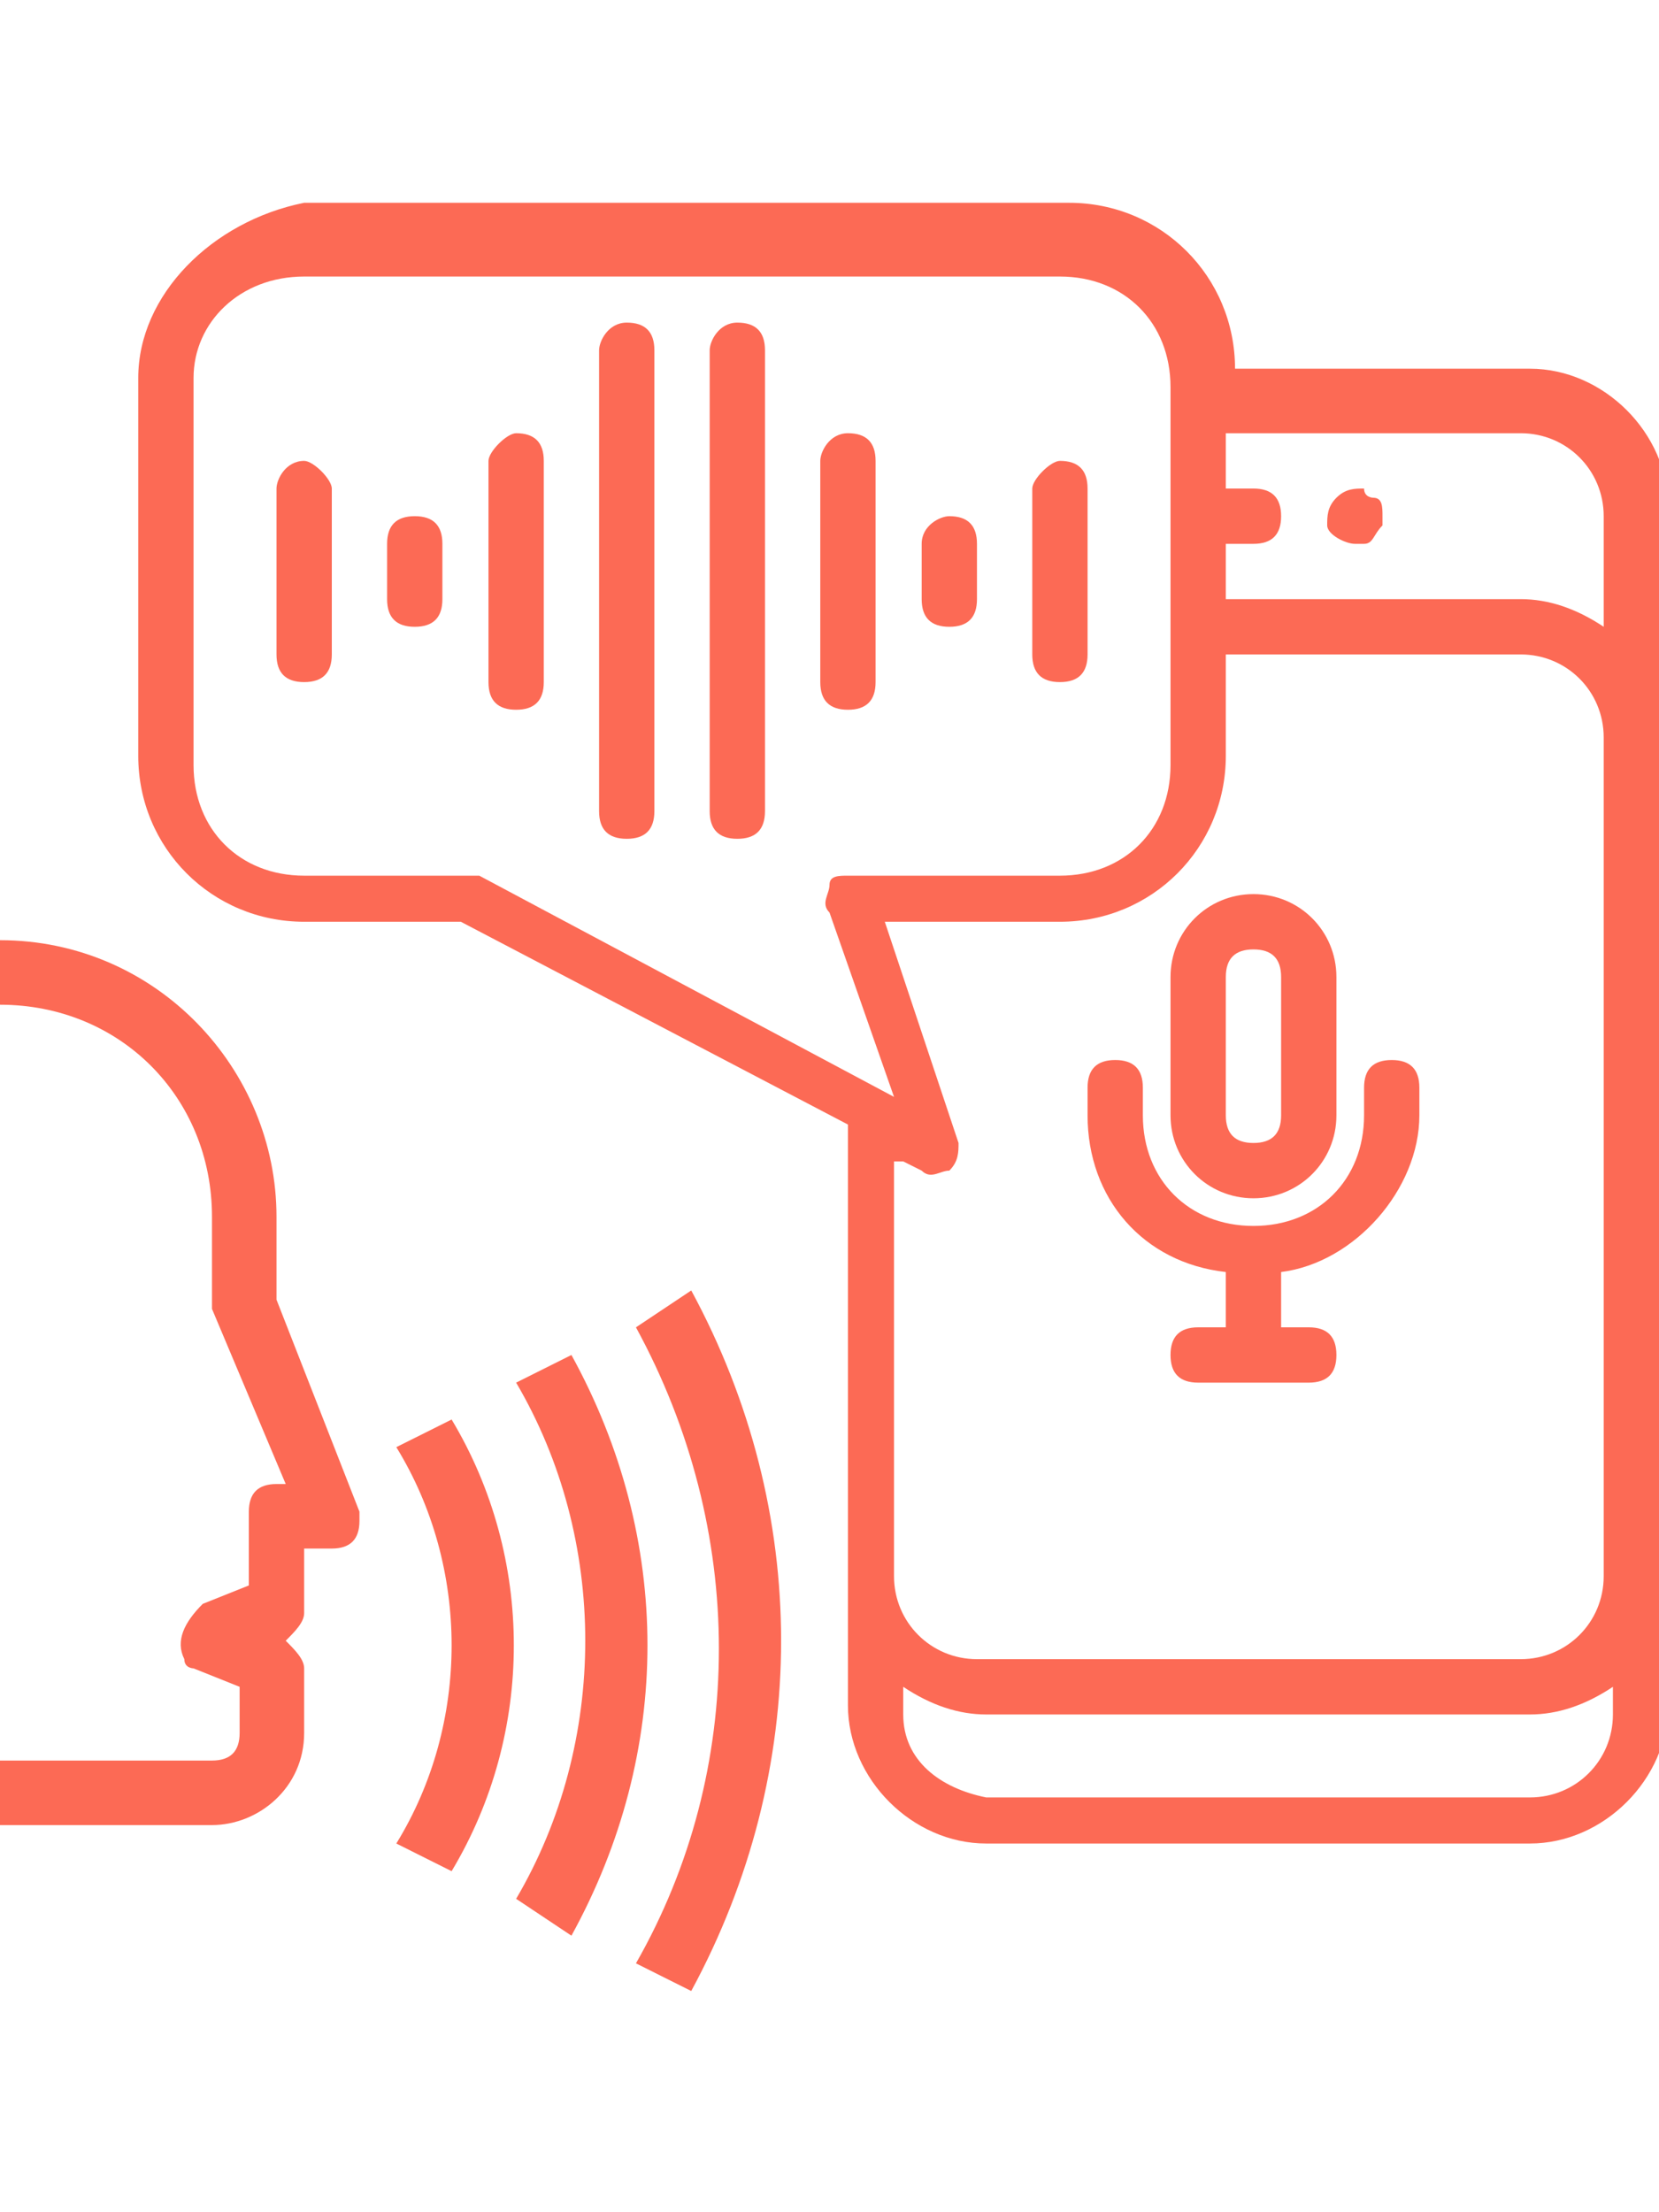 <?xml version="1.0" encoding="utf-8"?>
<!-- Generator: Adobe Illustrator 24.1.1, SVG Export Plug-In . SVG Version: 6.00 Build 0)  -->
<svg version="1.1" id="Layer_1" xmlns="http://www.w3.org/2000/svg" xmlns:xlink="http://www.w3.org/1999/xlink" x="0px" y="0px"
	 viewBox="0 0 18 24" style="enable-background:new 0 0 18 24;" xml:space="preserve">
<style type="text/css">
	.st0{fill:#FC6A55;}
	.st1{fill:#EDEDED;}
	.st2{fill:none;stroke:#FC6A55;stroke-miterlimit:10;}
	.st3{fill:#222F3F;}
	.st4{fill:#383838;}
	.st5{fill:#FFFFFF;}
	.st6{fill:#656D7A;}
	.st7{fill:#C4C4C4;}
	.st8{filter:url(#Adobe_OpacityMaskFilter);}
	.st9{fill-rule:evenodd;clip-rule:evenodd;fill:#FFFFFF;}
	.st10{mask:url(#mask-2_8_);fill-rule:evenodd;clip-rule:evenodd;fill:#FFFFFF;}
	.st11{filter:url(#Adobe_OpacityMaskFilter_1_);}
	.st12{mask:url(#mask-2_7_);fill-rule:evenodd;clip-rule:evenodd;fill:#FFFFFF;}
	.st13{filter:url(#Adobe_OpacityMaskFilter_2_);}
	.st14{mask:url(#mask-2_6_);fill-rule:evenodd;clip-rule:evenodd;fill:#FFFFFF;}
	.st15{filter:url(#Adobe_OpacityMaskFilter_3_);}
	.st16{mask:url(#mask-2_5_);fill-rule:evenodd;clip-rule:evenodd;fill:#FFFFFF;}
	.st17{filter:url(#Adobe_OpacityMaskFilter_4_);}
	.st18{mask:url(#mask-2_2_);fill:none;stroke:#FFFFFF;stroke-width:1.5;stroke-miterlimit:10;}
	.st19{fill:#B4A3EE;}
	.st20{fill:#434343;}
	.st21{fill:#434343;stroke:#F9F9F9;stroke-width:0.25;stroke-miterlimit:10;}
	.st22{fill:none;stroke:#FC6A55;stroke-width:0.75;stroke-miterlimit:10;}
	.st23{fill:#FC6A55;stroke:#FC6A55;stroke-width:0.25;stroke-miterlimit:10;}
	.st24{fill:#FC6A55;stroke:#FC6A55;stroke-width:0.5;stroke-miterlimit:10;}
	.st25{opacity:0.153;fill:url(#Path_44_);enable-background:new    ;}
	.st26{opacity:0.1;fill:#590BB2;enable-background:new    ;}
	.st27{fill:#8E8CA8;}
	.st28{fill:#F5F4F9;}
	.st29{fill:#FFD5B8;}
	.st30{fill:#FC8473;}
	.st31{fill:#1C3475;}
	.st32{fill:#DDD9E4;}
	.st33{fill:#828FB3;}
	.st34{opacity:7.584635e-02;fill:url(#Path_45_);enable-background:new    ;}
	.st35{fill:#FFBE92;}
	.st36{fill:#FB8E7F;}
	.st37{fill:#FDB1A6;}
	.st38{fill:#FC806F;}
	.st39{fill:#FFE783;}
	.st40{fill:#104478;}
	.st41{fill:none;stroke:#FFFFFF;stroke-miterlimit:10;}
	.st42{fill:none;stroke:#000000;stroke-width:0.15;stroke-miterlimit:10;}
	.st43{opacity:0.1;fill:url(#Path_46_);enable-background:new    ;}
	.st44{opacity:0.1;fill:url(#Path_47_);enable-background:new    ;}
	.st45{fill-rule:evenodd;clip-rule:evenodd;fill:#FC6A55;}
	.st46{fill-rule:evenodd;clip-rule:evenodd;}
	.st47{fill:#FF6757;}
	.st48{fill:#6C973D;}
	.st49{fill:none;stroke:#FFFFFF;stroke-width:0.5;stroke-miterlimit:10;}
	.st50{fill:#606060;}
	.st51{fill:#F16A56;}
	.st52{fill:#515252;}
	.st53{fill:#656565;}
	.st54{fill:#F26A56;}
	.st55{fill:none;stroke:#F16A56;stroke-miterlimit:10;}
	.st56{fill:none;stroke:#929292;stroke-miterlimit:10;}
	.st57{fill:#929292;}
	.st58{fill:none;stroke:#000000;stroke-width:0.5;stroke-miterlimit:10;}
	.st59{fill:#A8A7A7;}
	.st60{fill:#F79F91;}
	.st61{fill:#9BDBD5;}
	.st62{fill:#222121;}
	.st63{stroke:#000000;stroke-width:0.25;stroke-miterlimit:10;}
</style>
<g>
	<path class="st0" d="M4.3,15.7c0.8,1.3,0.8,3,0,4.3l0.6,0.3c0.9-1.5,0.9-3.4,0-4.9L4.3,15.7z"/>
	<path class="st0" d="M6.2,14.7l-0.6,0.3c1,1.7,1,3.9,0,5.6L6.2,21C7.3,19,7.3,16.7,6.2,14.7L6.2,14.7z"/>
	<path class="st0" d="M6.9,14.4c1.2,2.2,1.2,4.8,0,6.9l0.6,0.3c1.3-2.4,1.3-5.2,0-7.6L6.9,14.4z"/>
	<path class="st0" d="M3,14.1v-0.9c0-1.6-1.3-3-3-3v0.7c1.3,0,2.3,1,2.3,2.3v0.9c0,0,0,0.1,0,0.1l0.8,1.9H3c-0.2,0-0.3,0.1-0.3,0.3
		v0.8l-0.5,0.2C2,17.6,1.9,17.8,2,18c0,0.1,0.1,0.1,0.1,0.1l0.5,0.2v0.5c0,0.2-0.1,0.3-0.3,0.3H0v0.7h2.3c0.5,0,1-0.4,1-1v-0.7
		c0-0.1-0.1-0.2-0.2-0.3l-0.1,0l0.1,0c0.1-0.1,0.2-0.2,0.2-0.3v-0.7h0.3c0.2,0,0.3-0.1,0.3-0.3c0,0,0-0.1,0-0.1L3,14.1z"/>
	<g>
		<path class="st0" d="M14.5,12.1v-1.5c0-0.5-0.4-0.9-0.9-0.9s-0.9,0.4-0.9,0.9v1.5c0,0.5,0.4,0.9,0.9,0.9
			C14.1,13,14.5,12.6,14.5,12.1z M13.9,12.1c0,0.2-0.1,0.3-0.3,0.3c-0.2,0-0.3-0.1-0.3-0.3v-1.5c0-0.2,0.1-0.3,0.3-0.3
			c0.2,0,0.3,0.1,0.3,0.3V12.1z"/>
		<path class="st0" d="M11.8,11.8v0.3c0,0.9,0.6,1.6,1.5,1.7v0.6H13c-0.2,0-0.3,0.1-0.3,0.3c0,0.2,0.1,0.3,0.3,0.3h1.2
			c0.2,0,0.3-0.1,0.3-0.3c0-0.2-0.1-0.3-0.3-0.3h-0.3v-0.6c0.8-0.1,1.5-0.9,1.5-1.7v-0.3c0-0.2-0.1-0.3-0.3-0.3
			c-0.2,0-0.3,0.1-0.3,0.3v0.3c0,0.7-0.5,1.2-1.2,1.2s-1.2-0.5-1.2-1.2v-0.3c0-0.2-0.1-0.3-0.3-0.3C11.9,11.5,11.8,11.6,11.8,11.8z"
			/>
		<path class="st0" d="M15,5.7c0,0,0-0.1,0-0.1c0-0.1,0-0.2-0.1-0.2c0,0-0.1,0-0.1-0.1c-0.1,0-0.2,0-0.3,0.1
			c-0.1,0.1-0.1,0.2-0.1,0.3c0,0.1,0.2,0.2,0.3,0.2c0,0,0.1,0,0.1,0C14.9,5.9,14.9,5.8,15,5.7C15,5.8,15,5.8,15,5.7z"/>
		<path class="st0" d="M1.5,4.1v4.1c0,1,0.8,1.8,1.8,1.8H5l4.2,2.2v6.3c0,0.8,0.7,1.5,1.5,1.5h5.9c0.8,0,1.5-0.7,1.5-1.5v-13
			c0-0.8-0.7-1.5-1.5-1.5h-3.2c0-1-0.8-1.8-1.8-1.8H3.3C2.3,2.4,1.5,3.2,1.5,4.1z M17.4,5.6v1.2c-0.3-0.2-0.6-0.3-0.9-0.3h-3.2V5.9
			h0.3c0.2,0,0.3-0.1,0.3-0.3c0-0.2-0.1-0.3-0.3-0.3h-0.3V4.7h3.2C17,4.7,17.4,5.1,17.4,5.6z M9.8,18.6v-0.3
			c0.3,0.2,0.6,0.3,0.9,0.3h5.9c0.3,0,0.6-0.1,0.9-0.3v0.3c0,0.5-0.4,0.9-0.9,0.9h-5.9C10.2,19.4,9.8,19.1,9.8,18.6z M9.8,12.6
			l0.2,0.1c0.1,0.1,0.2,0,0.3,0c0.1-0.1,0.1-0.2,0.1-0.3L9.6,10h1.9c1,0,1.8-0.8,1.8-1.8V7.1h3.2c0.5,0,0.9,0.4,0.9,0.9v9.1
			c0,0.5-0.4,0.9-0.9,0.9h-5.9c-0.5,0-0.9-0.4-0.9-0.9V12.6z M2.1,4.1C2.1,3.5,2.6,3,3.3,3h8.2c0.7,0,1.2,0.5,1.2,1.2v4.1
			c0,0.7-0.5,1.2-1.2,1.2H9.2c-0.1,0-0.2,0-0.2,0.1s-0.1,0.2,0,0.3l0.7,2L5.2,9.5c0,0-0.1,0-0.1,0H3.3c-0.7,0-1.2-0.5-1.2-1.2V4.1z"
			/>
		<path class="st0" d="M5.3,5v2.4c0,0.2,0.1,0.3,0.3,0.3c0.2,0,0.3-0.1,0.3-0.3V5c0-0.2-0.1-0.3-0.3-0.3C5.5,4.7,5.3,4.9,5.3,5z"/>
		<path class="st0" d="M8.9,5v2.4c0,0.2,0.1,0.3,0.3,0.3c0.2,0,0.3-0.1,0.3-0.3V5c0-0.2-0.1-0.3-0.3-0.3C9,4.7,8.9,4.9,8.9,5z"/>
		<path class="st0" d="M6.5,3.8v5c0,0.2,0.1,0.3,0.3,0.3C7,9.1,7.1,9,7.1,8.8v-5c0-0.2-0.1-0.3-0.3-0.3C6.6,3.5,6.5,3.7,6.5,3.8z"/>
		<path class="st0" d="M7.7,3.8v5C7.7,9,7.8,9.1,8,9.1c0.2,0,0.3-0.1,0.3-0.3v-5c0-0.2-0.1-0.3-0.3-0.3C7.8,3.5,7.7,3.7,7.7,3.8z"/>
		<path class="st0" d="M10,5.9v0.6c0,0.2,0.1,0.3,0.3,0.3c0.2,0,0.3-0.1,0.3-0.3V5.9c0-0.2-0.1-0.3-0.3-0.3C10.2,5.6,10,5.7,10,5.9z
			"/>
		<path class="st0" d="M11.2,5.3v1.8c0,0.2,0.1,0.3,0.3,0.3c0.2,0,0.3-0.1,0.3-0.3V5.3c0-0.2-0.1-0.3-0.3-0.3
			C11.4,5,11.2,5.2,11.2,5.3z"/>
		<path class="st0" d="M3,5.3v1.8c0,0.2,0.1,0.3,0.3,0.3c0.2,0,0.3-0.1,0.3-0.3V5.3C3.6,5.2,3.4,5,3.3,5C3.1,5,3,5.2,3,5.3z"/>
		<path class="st0" d="M4.2,5.9v0.6c0,0.2,0.1,0.3,0.3,0.3c0.2,0,0.3-0.1,0.3-0.3V5.9c0-0.2-0.1-0.3-0.3-0.3
			C4.3,5.6,4.2,5.7,4.2,5.9z"/>
	</g>
</g>
</svg>
